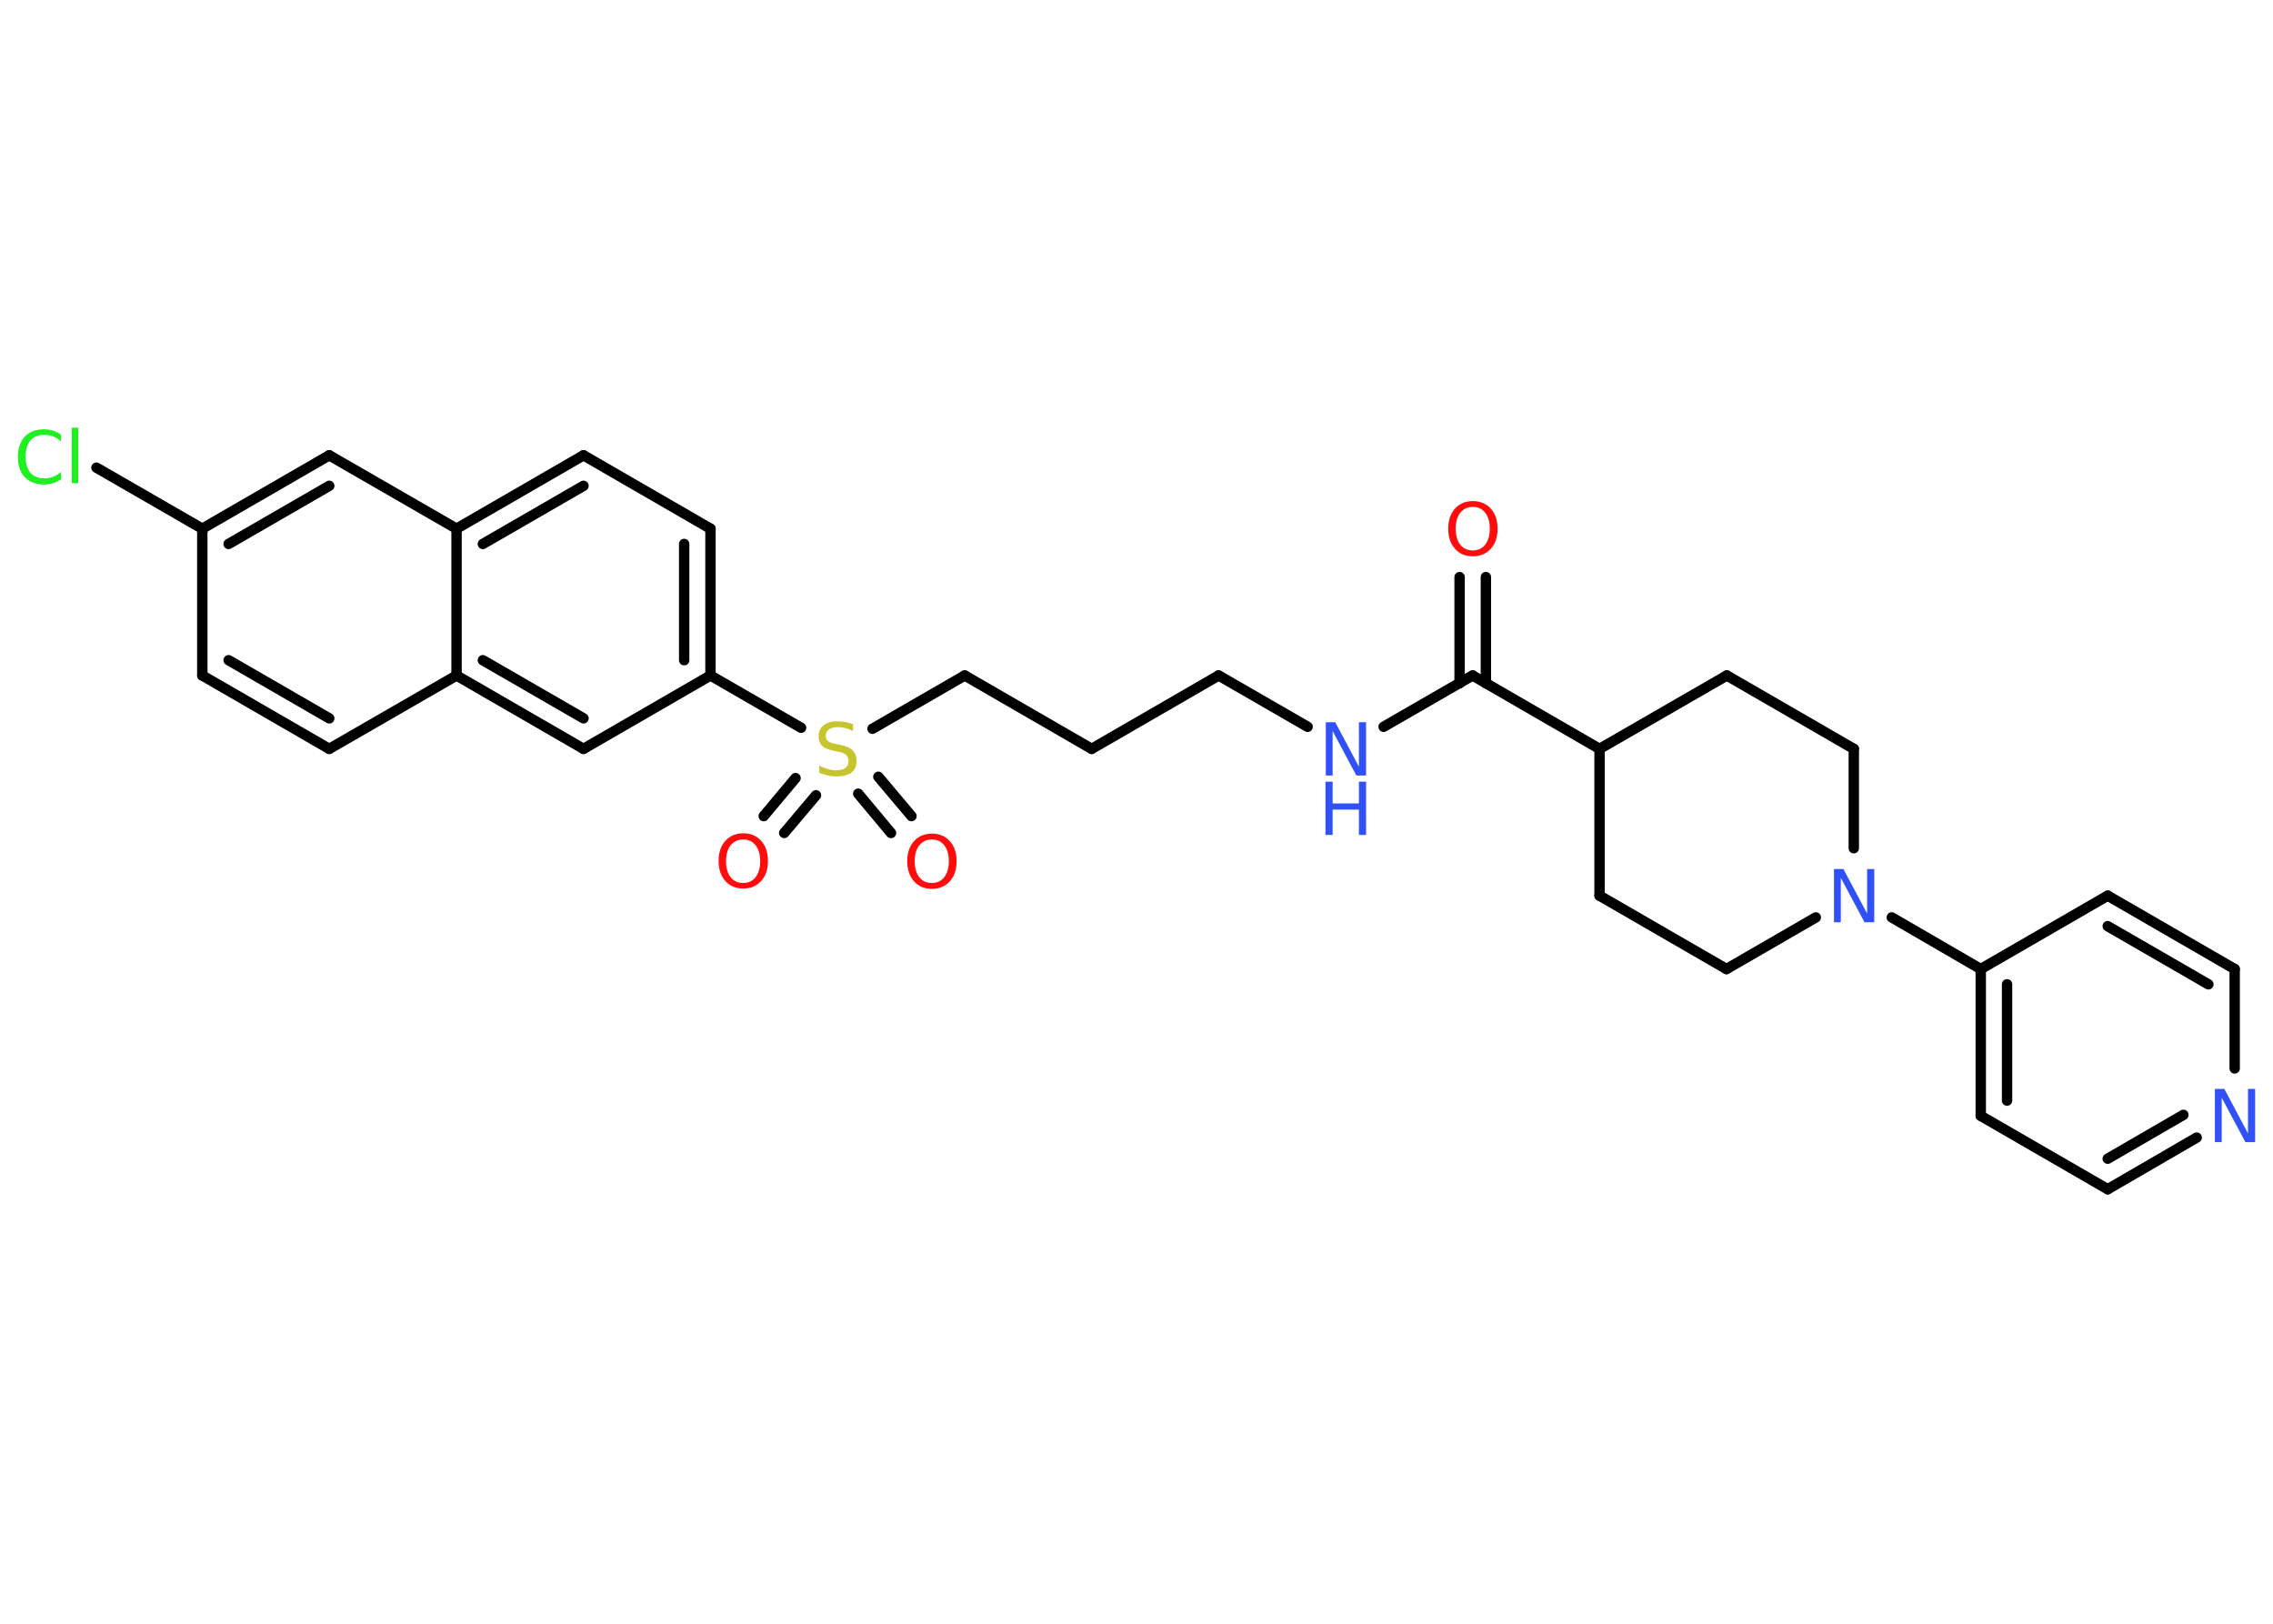 <?xml version='1.0' encoding='UTF-8'?>
<!DOCTYPE svg PUBLIC "-//W3C//DTD SVG 1.1//EN" "http://www.w3.org/Graphics/SVG/1.1/DTD/svg11.dtd">
<svg version='1.2' xmlns='http://www.w3.org/2000/svg' xmlns:xlink='http://www.w3.org/1999/xlink' width='70.0mm' height='50.0mm' viewBox='0 0 70.0 50.0'>
  <desc>Generated by the Chemistry Development Kit (http://github.com/cdk)</desc>
  <g stroke-linecap='round' stroke-linejoin='round' stroke='#000000' stroke-width='.32' fill='#3050F8'>
    <rect x='.0' y='.0' width='70.0' height='50.0' fill='#FFFFFF' stroke='none'/>
    <g id='mol1' class='mol'>
      <g id='mol1bnd1' class='bond'>
        <line x1='45.76' y1='17.77' x2='45.76' y2='21.04'/>
        <line x1='44.95' y1='17.77' x2='44.95' y2='21.04'/>
      </g>
      <line id='mol1bnd2' class='bond' x1='45.35' y1='20.8' x2='42.61' y2='22.38'/>
      <line id='mol1bnd3' class='bond' x1='40.27' y1='22.38' x2='37.53' y2='20.8'/>
      <line id='mol1bnd4' class='bond' x1='37.53' y1='20.8' x2='33.62' y2='23.06'/>
      <line id='mol1bnd5' class='bond' x1='33.62' y1='23.06' x2='29.71' y2='20.8'/>
      <line id='mol1bnd6' class='bond' x1='29.71' y1='20.8' x2='26.87' y2='22.44'/>
      <g id='mol1bnd7' class='bond'>
        <line x1='25.13' y1='24.49' x2='24.15' y2='25.65'/>
        <line x1='24.5' y1='23.96' x2='23.52' y2='25.13'/>
      </g>
      <g id='mol1bnd8' class='bond'>
        <line x1='27.05' y1='23.92' x2='28.07' y2='25.13'/>
        <line x1='26.43' y1='24.44' x2='27.44' y2='25.65'/>
      </g>
      <line id='mol1bnd9' class='bond' x1='24.67' y1='22.41' x2='21.88' y2='20.8'/>
      <g id='mol1bnd10' class='bond'>
        <line x1='21.88' y1='20.8' x2='21.88' y2='16.28'/>
        <line x1='21.07' y1='20.33' x2='21.07' y2='16.75'/>
      </g>
      <line id='mol1bnd11' class='bond' x1='21.88' y1='16.28' x2='17.97' y2='14.02'/>
      <g id='mol1bnd12' class='bond'>
        <line x1='17.97' y1='14.02' x2='14.06' y2='16.28'/>
        <line x1='17.97' y1='14.96' x2='14.87' y2='16.75'/>
      </g>
      <line id='mol1bnd13' class='bond' x1='14.06' y1='16.28' x2='10.14' y2='14.02'/>
      <g id='mol1bnd14' class='bond'>
        <line x1='10.14' y1='14.02' x2='6.23' y2='16.28'/>
        <line x1='10.14' y1='14.96' x2='7.04' y2='16.75'/>
      </g>
      <line id='mol1bnd15' class='bond' x1='6.23' y1='16.28' x2='2.97' y2='14.4'/>
      <line id='mol1bnd16' class='bond' x1='6.23' y1='16.28' x2='6.23' y2='20.8'/>
      <g id='mol1bnd17' class='bond'>
        <line x1='6.23' y1='20.8' x2='10.14' y2='23.06'/>
        <line x1='7.04' y1='20.33' x2='10.14' y2='22.12'/>
      </g>
      <line id='mol1bnd18' class='bond' x1='10.14' y1='23.06' x2='14.06' y2='20.8'/>
      <line id='mol1bnd19' class='bond' x1='14.06' y1='16.28' x2='14.06' y2='20.8'/>
      <g id='mol1bnd20' class='bond'>
        <line x1='14.06' y1='20.8' x2='17.97' y2='23.06'/>
        <line x1='14.87' y1='20.33' x2='17.97' y2='22.12'/>
      </g>
      <line id='mol1bnd21' class='bond' x1='21.88' y1='20.8' x2='17.97' y2='23.06'/>
      <line id='mol1bnd22' class='bond' x1='45.35' y1='20.8' x2='49.26' y2='23.06'/>
      <line id='mol1bnd23' class='bond' x1='49.26' y1='23.06' x2='49.26' y2='27.58'/>
      <line id='mol1bnd24' class='bond' x1='49.26' y1='27.58' x2='53.17' y2='29.84'/>
      <line id='mol1bnd25' class='bond' x1='53.17' y1='29.84' x2='55.92' y2='28.25'/>
      <line id='mol1bnd26' class='bond' x1='58.26' y1='28.25' x2='61.0' y2='29.84'/>
      <g id='mol1bnd27' class='bond'>
        <line x1='61.0' y1='29.84' x2='61.0' y2='34.36'/>
        <line x1='61.81' y1='30.31' x2='61.81' y2='33.89'/>
      </g>
      <line id='mol1bnd28' class='bond' x1='61.0' y1='34.36' x2='64.91' y2='36.62'/>
      <g id='mol1bnd29' class='bond'>
        <line x1='64.91' y1='36.62' x2='67.65' y2='35.03'/>
        <line x1='64.91' y1='35.68' x2='67.24' y2='34.33'/>
      </g>
      <line id='mol1bnd30' class='bond' x1='68.82' y1='32.9' x2='68.82' y2='29.84'/>
      <g id='mol1bnd31' class='bond'>
        <line x1='68.82' y1='29.84' x2='64.91' y2='27.58'/>
        <line x1='68.01' y1='30.31' x2='64.91' y2='28.52'/>
      </g>
      <line id='mol1bnd32' class='bond' x1='61.0' y1='29.84' x2='64.91' y2='27.58'/>
      <line id='mol1bnd33' class='bond' x1='57.09' y1='26.12' x2='57.09' y2='23.06'/>
      <line id='mol1bnd34' class='bond' x1='57.09' y1='23.06' x2='53.18' y2='20.8'/>
      <line id='mol1bnd35' class='bond' x1='49.26' y1='23.06' x2='53.18' y2='20.8'/>
      <path id='mol1atm1' class='atom' d='M45.36 15.61q-.24 .0 -.39 .18q-.14 .18 -.14 .49q.0 .31 .14 .49q.14 .18 .39 .18q.24 .0 .38 -.18q.14 -.18 .14 -.49q.0 -.31 -.14 -.49q-.14 -.18 -.38 -.18zM45.36 15.43q.34 .0 .55 .23q.21 .23 .21 .62q.0 .39 -.21 .62q-.21 .23 -.55 .23q-.35 .0 -.55 -.23q-.21 -.23 -.21 -.62q.0 -.39 .21 -.62q.21 -.23 .55 -.23z' stroke='none' fill='#FF0D0D'/>
      <g id='mol1atm3' class='atom'>
        <path d='M40.82 22.24h.3l.73 1.37v-1.37h.22v1.64h-.3l-.73 -1.37v1.37h-.21v-1.64z' stroke='none'/>
        <path d='M40.82 24.07h.22v.67h.81v-.67h.22v1.64h-.22v-.78h-.81v.78h-.22v-1.64z' stroke='none'/>
      </g>
      <path id='mol1atm7' class='atom' d='M26.27 22.29v.22q-.12 -.06 -.24 -.09q-.11 -.03 -.22 -.03q-.18 .0 -.28 .07q-.1 .07 -.1 .2q.0 .11 .07 .16q.07 .06 .25 .09l.14 .03q.25 .05 .37 .17q.12 .12 .12 .32q.0 .24 -.16 .36q-.16 .12 -.47 .12q-.12 .0 -.25 -.03q-.13 -.03 -.27 -.08v-.23q.14 .08 .26 .11q.13 .04 .25 .04q.19 .0 .29 -.07q.1 -.07 .1 -.21q.0 -.12 -.07 -.19q-.07 -.07 -.24 -.1l-.14 -.03q-.25 -.05 -.36 -.15q-.11 -.11 -.11 -.29q.0 -.22 .15 -.34q.15 -.13 .42 -.13q.11 .0 .23 .02q.12 .02 .24 .06z' stroke='none' fill='#C6C62C'/>
      <path id='mol1atm8' class='atom' d='M22.89 25.85q-.24 .0 -.39 .18q-.14 .18 -.14 .49q.0 .31 .14 .49q.14 .18 .39 .18q.24 .0 .38 -.18q.14 -.18 .14 -.49q.0 -.31 -.14 -.49q-.14 -.18 -.38 -.18zM22.89 25.66q.34 .0 .55 .23q.21 .23 .21 .62q.0 .39 -.21 .62q-.21 .23 -.55 .23q-.35 .0 -.55 -.23q-.21 -.23 -.21 -.62q.0 -.39 .21 -.62q.21 -.23 .55 -.23z' stroke='none' fill='#FF0D0D'/>
      <path id='mol1atm9' class='atom' d='M28.7 25.85q-.24 .0 -.39 .18q-.14 .18 -.14 .49q.0 .31 .14 .49q.14 .18 .39 .18q.24 .0 .38 -.18q.14 -.18 .14 -.49q.0 -.31 -.14 -.49q-.14 -.18 -.38 -.18zM28.7 25.67q.34 .0 .55 .23q.21 .23 .21 .62q.0 .39 -.21 .62q-.21 .23 -.55 .23q-.35 .0 -.55 -.23q-.21 -.23 -.21 -.62q.0 -.39 .21 -.62q.21 -.23 .55 -.23z' stroke='none' fill='#FF0D0D'/>
      <path id='mol1atm16' class='atom' d='M1.88 13.36v.24q-.11 -.11 -.24 -.16q-.13 -.05 -.27 -.05q-.28 .0 -.43 .17q-.15 .17 -.15 .5q.0 .32 .15 .5q.15 .17 .43 .17q.14 .0 .27 -.05q.13 -.05 .24 -.15v.23q-.12 .08 -.25 .12q-.13 .04 -.28 .04q-.37 .0 -.59 -.23q-.21 -.23 -.21 -.62q.0 -.39 .21 -.62q.21 -.23 .59 -.23q.15 .0 .28 .04q.13 .04 .24 .12zM2.21 13.17h.2v1.71h-.2v-1.71z' stroke='none' fill='#1FF01F'/>
      <path id='mol1atm24' class='atom' d='M56.47 26.76h.3l.73 1.37v-1.37h.22v1.64h-.3l-.73 -1.37v1.37h-.21v-1.64z' stroke='none'/>
      <path id='mol1atm28' class='atom' d='M68.2 33.53h.3l.73 1.37v-1.37h.22v1.64h-.3l-.73 -1.37v1.37h-.21v-1.64z' stroke='none'/>
    </g>
  </g>
</svg>
